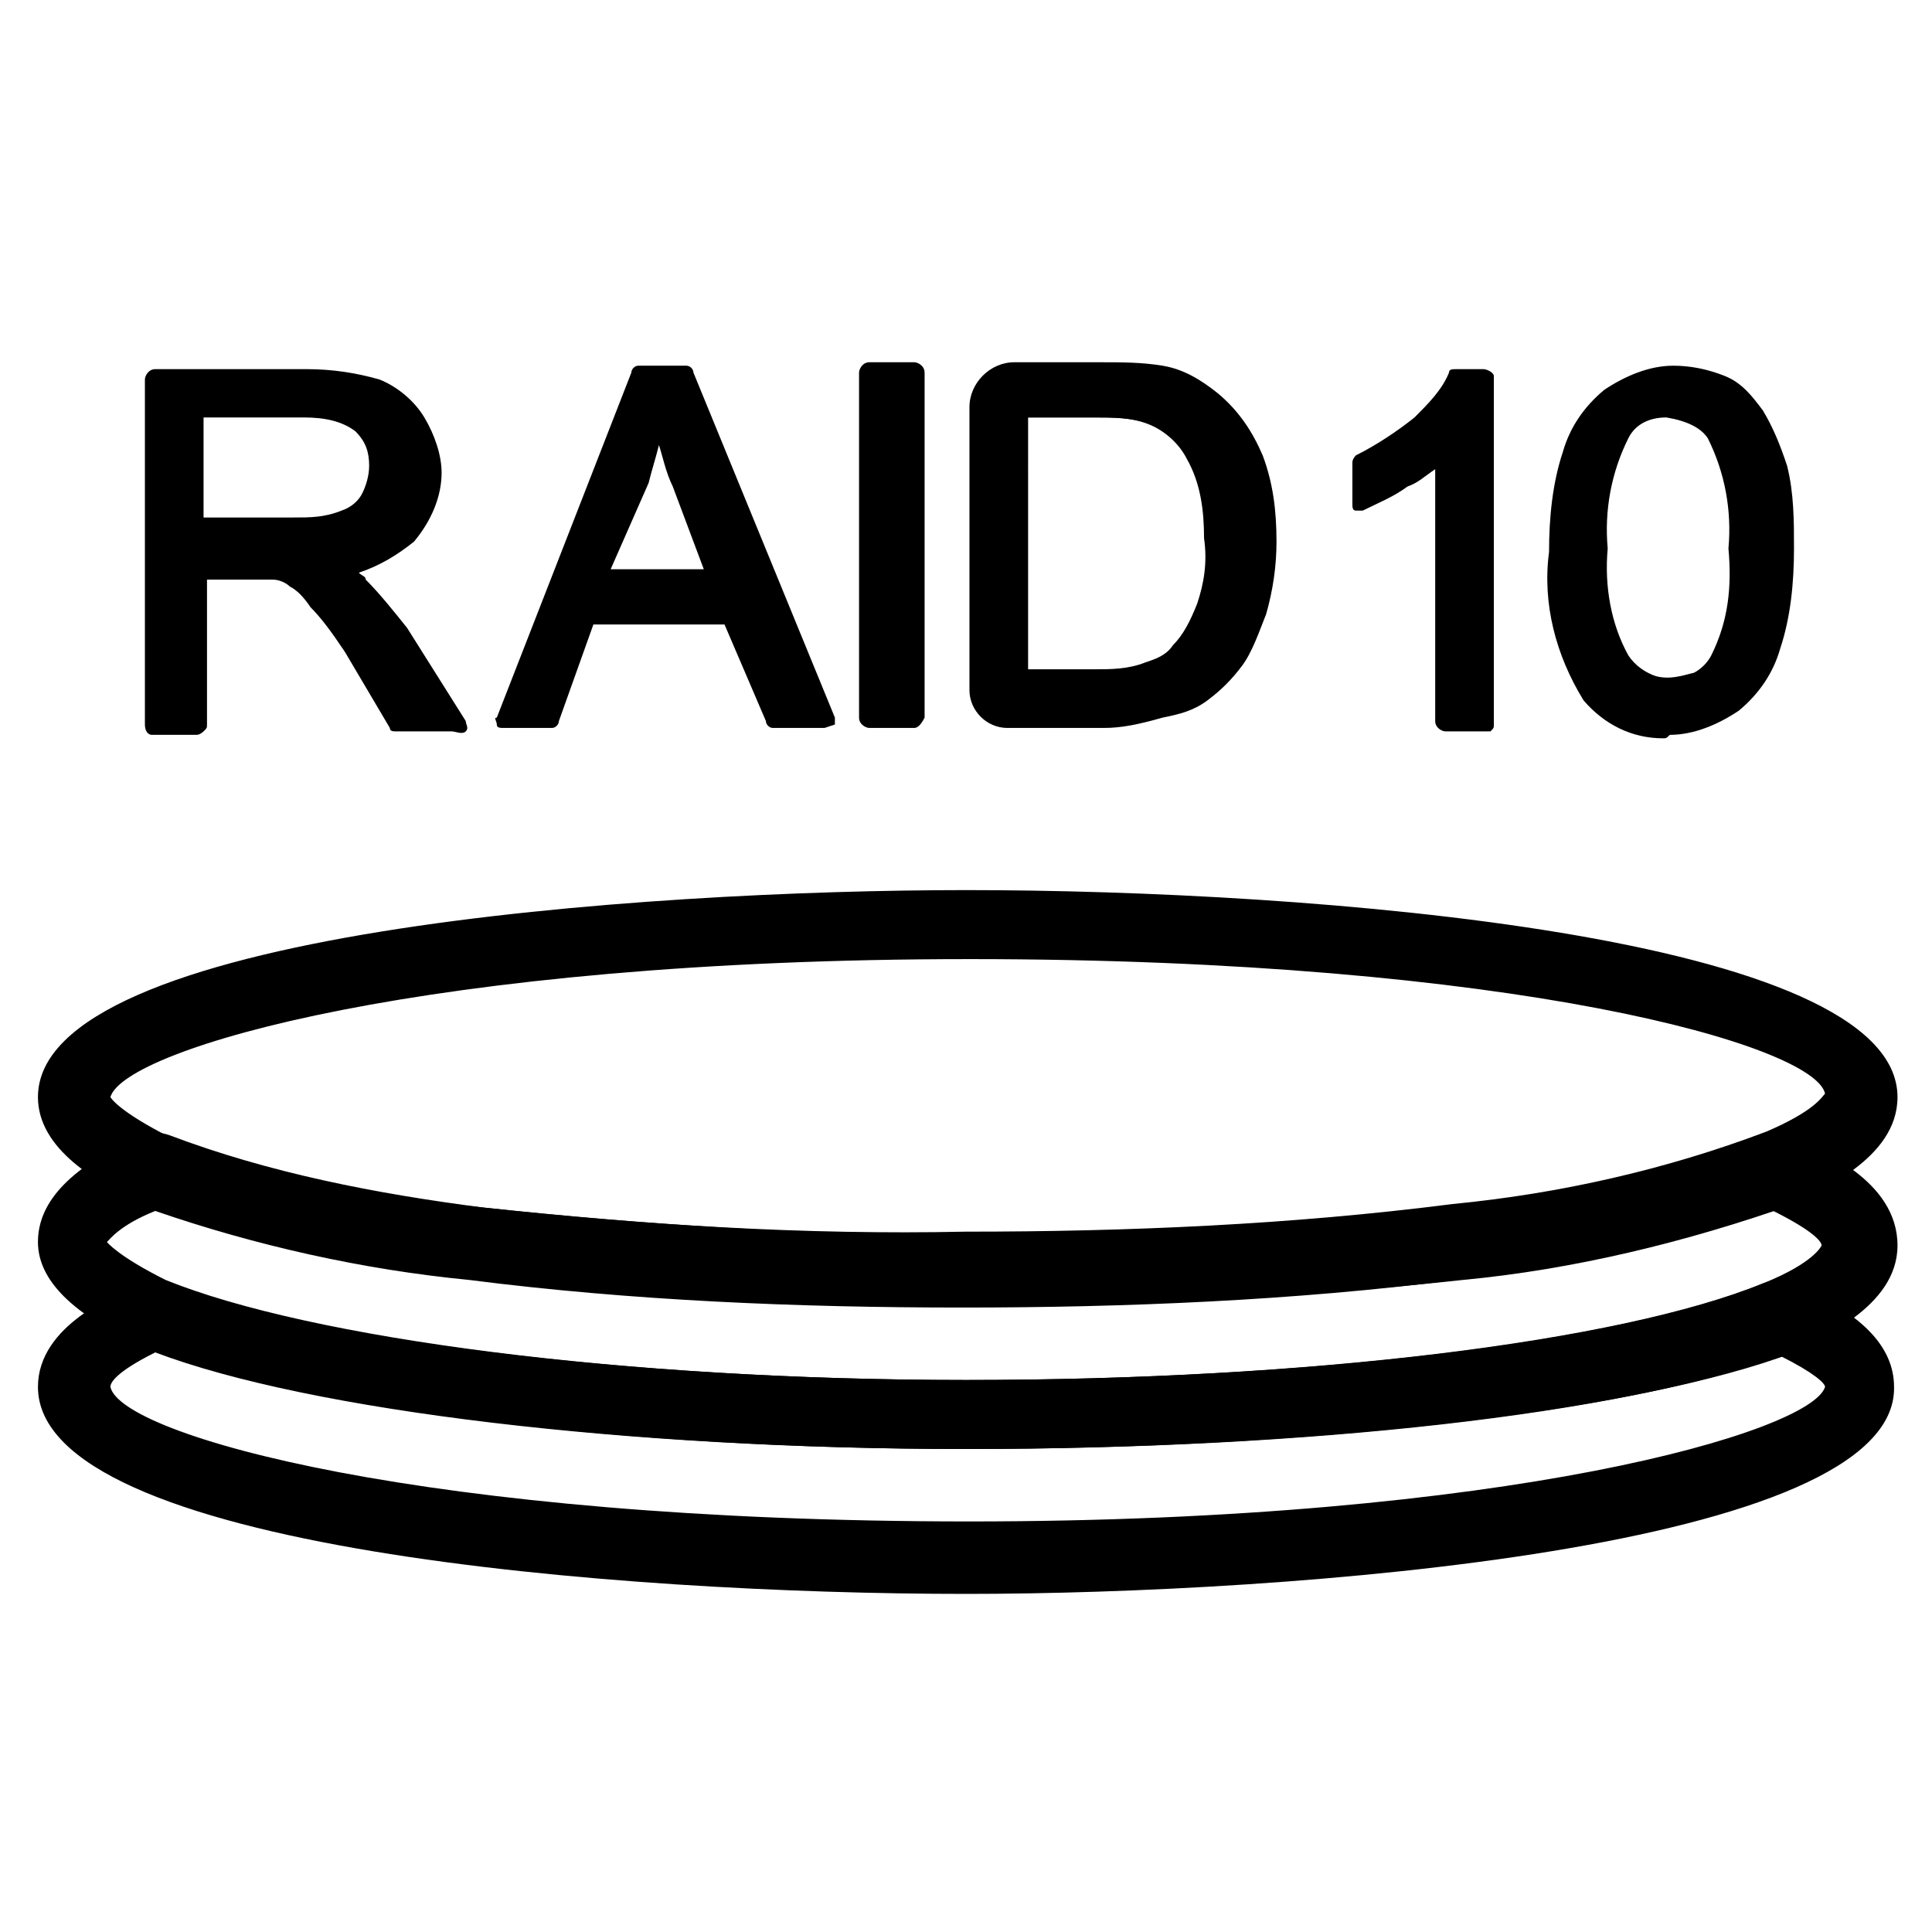<svg xmlns="http://www.w3.org/2000/svg" viewBox="0 0 56 56">
<path d="M28,46.2c-10,0-26.9-1.3-26.9-6c0-1.8,2.3-2.7,3-3c0.3-0.1,0.5-0.1,0.8,0C9,38.8,18.1,40,28,40c10,0,19-1.1,23.1-2.8c0.3-0.1,0.5-0.1,0.8,0c2,0.8,3,1.8,3,3C55,44.9,37.3,46.2,28,46.2z M4.5,39.2c-1.2,0.6-1.3,0.9-1.3,1c0.3,1.4,9.1,3.9,24.9,3.9c15.6,0,24.4-2.6,24.8-3.9c0-0.1-0.3-0.4-1.3-0.9C47,41,37.9,42,28,42C18.2,42,9,40.9,4.5,39.2z M52.9,40.2L52.9,40.2L52.9,40.2z"/>
<path d="M28,42c-10.1,0-19.5-1.2-23.9-3c-2-0.9-3-1.9-3-3c0-1.2,1-2.2,3-3.1c0.2-0.1,0.5-0.1,0.8,0c2.9,1.1,6,1.7,9.1,2.1c4.7,0.5,9.4,0.8,14.1,0.8c4.7,0,9.4-0.2,14.1-0.8c3.1-0.3,6.2-1,9.1-2c0.2-0.1,0.5-0.1,0.7,0c0.7,0.3,3,1.2,3,3.1c0,1.8-2.3,2.7-3,3.1C47.5,40.9,38.1,42,28,42z M3.1,36c0,0,0.3,0.4,1.7,1.1C9,38.8,18.1,40,28,40c9.9,0,18.9-1.1,23.1-2.8c1.5-0.6,1.7-1.1,1.7-1.1c0-0.1-0.2-0.4-1.4-1c-3,1-6.1,1.7-9.2,2c-4.7,0.6-9.6,0.8-14.3,0.8c-4.8,0-9.6-0.2-14.3-0.8c-3.1-0.3-6.2-1-9.1-2C3.5,35.5,3.2,35.9,3.1,36C3.1,36,3.1,36,3.1,36z M52.9,36L52.9,36L52.9,36z"/>
<path d="M28.7,37.8c-0.2,0-0.5,0-0.7,0c-4.8,0-9.6-0.2-14.3-0.8c-3.2-0.3-6.4-1-9.5-2.1c-1.4-0.6-3.1-1.6-3.1-3.1c0-4.8,17.6-6,26.9-6c10,0,27,1.3,27,6c0,1.8-2.3,2.7-3,3.1c-3.1,1.1-6.4,1.9-9.6,2.2C37.8,37.6,33.2,37.8,28.7,37.8z M28,35.7c4.7,0,9.4-0.2,14.1-0.8c3.1-0.3,6.2-1,9.1-2.1c1.4-0.6,1.6-1,1.7-1.1c-0.3-1.4-9-3.9-24.8-3.9c-15.7,0-24.5,2.6-24.9,4l0,0c0,0,0.2,0.4,1.8,1.2c2.8,1,5.9,1.7,9,2C18.6,35.5,23.3,35.8,28,35.7z M52.9,31.8L52.9,31.8L52.9,31.8z"/>
<g>
	<path d="M4.4,20.9v-10h4.4c0.7,0,1.4,0.1,2,0.3c0.5,0.2,0.9,0.5,1.1,1c0.3,0.5,0.4,1,0.4,1.5c0,0.7-0.2,1.3-0.7,1.8c-0.6,0.5-1.3,0.9-2.1,0.9c0.3,0.1,0.6,0.3,0.8,0.5c0.4,0.4,0.8,0.8,1.1,1.3l1.7,2.7h-1.6l-1.3-2.2c-0.4-0.6-0.7-1.1-1-1.4c-0.2-0.3-0.4-0.5-0.7-0.7c-0.2-0.1-0.3-0.2-0.5-0.3c-0.2,0-0.5,0-0.7,0H5.7v4.5L4.4,20.9z M5.7,15.3h2.8c0.5,0,1,0,1.5-0.2c0.3-0.1,0.6-0.3,0.8-0.6c0.2-0.3,0.3-0.6,0.3-0.9c0-0.4-0.2-0.9-0.5-1.2C10,12.1,9.5,11.9,8.9,12H5.7V15.3z"/>
	<path d="M13.1,21.2h-1.6c-0.1,0-0.2,0-0.2-0.1L10,18.9c-0.4-0.6-0.7-1-1-1.3c-0.2-0.3-0.4-0.5-0.6-0.6c-0.1-0.1-0.3-0.2-0.5-0.2c-0.2,0-0.4,0-0.6,0l-1.3,0v4.2c0,0.1,0,0.1-0.1,0.2c0,0-0.1,0.1-0.2,0.1l-1.3,0c-0.1,0-0.2-0.1-0.2-0.3v-10c0-0.1,0.1-0.3,0.3-0.3h4.4c0.7,0,1.4,0.1,2.1,0.3c0.5,0.2,1,0.6,1.3,1.1c0.3,0.5,0.5,1.1,0.5,1.6c0,0.7-0.3,1.4-0.8,2c-0.5,0.4-1,0.7-1.6,0.9c0.1,0.1,0.2,0.1,0.2,0.2c0.4,0.4,0.8,0.9,1.2,1.4l1.7,2.7c0,0.1,0.1,0.2,0,0.3S13.2,21.2,13.1,21.2z M11.7,20.7h1l-1.5-2.3c-0.3-0.5-0.7-0.9-1.1-1.3c-0.2-0.2-0.5-0.3-0.7-0.5c-0.1,0-0.2-0.2-0.1-0.3s0.1-0.2,0.2-0.2c0.7-0.1,1.4-0.4,2-0.9c0.4-0.4,0.6-1,0.6-1.6c0-0.5-0.1-1-0.4-1.4c-0.2-0.4-0.6-0.7-1-0.9c-0.6-0.2-1.2-0.3-1.9-0.3H4.6v9.5l0.8,0v-4.2c0-0.1,0.1-0.3,0.3-0.3h1.6c0.2,0,0.5,0,0.8,0c0.3,0.1,0.5,0.2,0.7,0.3C9,16.7,9.2,17,9.4,17.3c0.3,0.3,0.6,0.8,1,1.4L11.7,20.7z M8.7,15.5c-0.1,0-0.1,0-0.2,0l-2.8,0c-0.1,0-0.3-0.1-0.3-0.3V12c0-0.1,0.1-0.3,0.3-0.3h3.2c0.6-0.1,1.3,0.1,1.8,0.5c0.4,0.4,0.6,0.9,0.6,1.4c0,0.4-0.1,0.7-0.3,1c-0.2,0.3-0.5,0.6-0.9,0.7C9.6,15.5,9.2,15.5,8.7,15.5z M5.9,15h2.6c0.5,0,0.9,0,1.4-0.2c0.3-0.1,0.5-0.3,0.6-0.5c0.1-0.2,0.2-0.5,0.2-0.8c0-0.4-0.1-0.7-0.4-1c-0.4-0.3-0.9-0.4-1.5-0.4l-2.9,0V15z"/>
</g>
<g>
	<path d="M14.5,20.9l3.9-10h1.4l4.1,10h-1.5l-1.2-3H17l-1.1,3H14.5z M17.4,16.8h3.4l-1-2.8c-0.3-0.8-0.6-1.5-0.7-2.1c-0.1,0.6-0.3,1.3-0.5,1.9L17.4,16.8z"/>
	<path d="M23.9,21.1h-1.5c-0.1,0-0.2-0.1-0.2-0.2L21,18.1h-3.8l-1,2.8c0,0.1-0.1,0.2-0.2,0.2h-1.4c-0.1,0-0.2,0-0.2-0.1c0-0.1-0.1-0.2,0-0.2l3.9-10c0-0.1,0.1-0.2,0.2-0.2h1.4c0.1,0,0.2,0.1,0.2,0.2l4.1,10c0,0.1,0,0.2,0,0.2S23.9,21.1,23.9,21.1z M22.5,20.6h1l-3.9-9.5h-1.1l-3.7,9.5h0.9l1-2.8c0-0.1,0.1-0.2,0.2-0.2h4.2c0.1,0,0.2,0.1,0.2,0.2L22.5,20.6z M20.8,17h-3.4c-0.1,0-0.2,0-0.2-0.1c0-0.1-0.1-0.2,0-0.2l1.1-3c0.2-0.6,0.4-1.2,0.5-1.9c0-0.1,0.1-0.2,0.2-0.2c0.1,0,0.2,0.1,0.3,0.2c0.1,0.5,0.4,1.2,0.7,2.1l1,2.8c0,0.1,0,0.2,0,0.2C20.9,17,20.9,17,20.8,17z M17.7,16.5h2.7l-0.9-2.4c-0.2-0.4-0.3-0.9-0.4-1.2c-0.1,0.4-0.2,0.7-0.3,1.1L17.7,16.5z"/>
</g>
<g>
	<path d="M25.1,20.9v-10h1.3v10H25.1z"/>
	<path d="M26.5,21.1h-1.3c-0.1,0-0.3-0.1-0.3-0.3v-10c0-0.1,0.1-0.3,0.3-0.3h1.3c0.1,0,0.3,0.1,0.3,0.3v10C26.7,21,26.6,21.1,26.5,21.1z M25.4,20.6h0.8v-9.5h-0.8V20.6z"/>
</g>
<g>
	<path d="M28.2,20v-8.2c0-0.6,0.4-1,1-1h2.5c0.6,0,1.2,0,1.8,0.1c0.5,0.1,1,0.4,1.5,0.7c0.5,0.5,0.9,1,1.2,1.7c0.3,0.8,0.4,1.6,0.4,2.4c0,0.7-0.1,1.3-0.3,2c-0.1,0.5-0.4,1-0.7,1.5c-0.2,0.4-0.6,0.7-0.9,0.9c-0.4,0.2-0.8,0.4-1.2,0.5c-0.5,0.1-1.1,0.2-1.6,0.2h-2.7C28.6,20.8,28.3,20.5,28.2,20z M29.6,19.7h2.1c0.5,0,1.1,0,1.6-0.2c0.3-0.1,0.6-0.3,0.9-0.5c0.3-0.4,0.6-0.8,0.7-1.3c0.2-0.6,0.3-1.3,0.3-1.9c0-0.8-0.1-1.7-0.5-2.4c-0.3-0.5-0.7-0.9-1.3-1.1c-0.6-0.2-1.1-0.2-1.7-0.2h-2.1V19.7z"/>
	<path d="M32,21.1C31.9,21.1,31.9,21.1,32,21.1l-2.8,0h0c-0.6,0-1.1-0.5-1.1-1.1c0,0,0,0,0,0v-8.2c0-0.7,0.6-1.3,1.3-1.3h2.5c0.6,0,1.2,0,1.8,0.1c0.6,0.1,1.1,0.4,1.6,0.8c0.6,0.5,1,1.1,1.3,1.8c0.3,0.8,0.4,1.6,0.4,2.5c0,0.7-0.1,1.4-0.3,2.1c-0.2,0.5-0.4,1.1-0.7,1.5c-0.3,0.4-0.6,0.7-1,1c-0.4,0.3-0.8,0.4-1.3,0.5C33,21,32.5,21.1,32,21.1z M29.1,20.6h2.8c0.5,0,1,0,1.6-0.2c0.4-0.1,0.8-0.2,1.1-0.5c0.3-0.2,0.6-0.5,0.8-0.8c0.3-0.4,0.5-0.9,0.6-1.4c0.2-0.6,0.3-1.3,0.3-1.9c0-0.8-0.1-1.6-0.4-2.3c-0.2-0.6-0.6-1.2-1.1-1.6c-0.4-0.3-0.9-0.6-1.4-0.7c-0.6-0.1-1.1-0.2-1.7-0.1h-2.5c-0.4,0-0.8,0.3-0.8,0.8V20C28.5,20.3,28.8,20.6,29.1,20.6C29.1,20.6,29.1,20.6,29.1,20.6z M31.9,19.9c-0.1,0-0.1,0-0.2,0h-2.1c-0.1,0-0.3-0.1-0.3-0.3V12c0-0.1,0.1-0.3,0.3-0.3h2.1c0.6,0,1.2,0.1,1.8,0.2c0.6,0.3,1.1,0.7,1.4,1.2c0.4,0.8,0.6,1.7,0.6,2.6c0,0.7-0.1,1.3-0.3,2c-0.2,0.5-0.4,1-0.8,1.4c-0.3,0.3-0.6,0.5-1,0.6C32.9,19.9,32.4,19.9,31.9,19.9z M29.8,19.4h1.9c0.5,0,1,0,1.5-0.2c0.3-0.1,0.6-0.2,0.8-0.5c0.3-0.3,0.5-0.7,0.7-1.2c0.2-0.6,0.3-1.2,0.2-1.9c0-0.8-0.1-1.6-0.5-2.3c-0.2-0.4-0.6-0.8-1.1-1c-0.5-0.2-1-0.2-1.6-0.2h-1.9V19.4z"/>
</g>
<g>
	<path d="M43.1,20.9h-1.2v-7.8c-0.4,0.3-0.7,0.6-1.2,0.9c-0.4,0.3-0.8,0.5-1.3,0.6v-1.2c0.7-0.3,1.3-0.7,1.8-1.2c0.4-0.4,0.8-0.8,1.1-1.3H43L43.1,20.9z"/>
	<path d="M43.1,21.2h-1.2c-0.1,0-0.3-0.1-0.3-0.3v-7.3c-0.3,0.2-0.5,0.4-0.8,0.5c-0.4,0.3-0.9,0.5-1.3,0.7c-0.1,0-0.2,0-0.2,0c-0.1,0-0.1-0.1-0.1-0.2v-1.2c0-0.1,0.1-0.2,0.1-0.2c0.6-0.3,1.2-0.7,1.7-1.1c0.4-0.4,0.8-0.8,1-1.3c0-0.1,0.1-0.1,0.2-0.1H43c0.1,0,0.3,0.1,0.3,0.2l0,10.1c0,0.1,0,0.1-0.1,0.2C43.2,21.2,43.1,21.2,43.1,21.2z M42.1,20.7h0.7l0-9.6h-0.4c-0.3,0.5-0.6,0.9-1.1,1.3c-0.5,0.5-1.1,0.8-1.7,1.1v0.7c0.3-0.1,0.6-0.3,0.9-0.5c0.4-0.2,0.8-0.5,1.1-0.8c0.1-0.1,0.2-0.1,0.3,0c0.1,0,0.1,0.1,0.1,0.2V20.7z"/>
</g>
<g>
	<path d="M45.1,16c0-1,0.1-1.9,0.4-2.9c0.2-0.6,0.6-1.2,1.1-1.7c0.5-0.4,1.2-0.6,1.8-0.6c0.5,0,1,0.1,1.4,0.3c0.4,0.2,0.8,0.5,1,0.9c0.3,0.5,0.5,1,0.6,1.5c0.2,0.8,0.2,1.6,0.2,2.4c0,1-0.1,1.9-0.4,2.9c-0.2,0.7-0.6,1.2-1.1,1.7c-0.5,0.4-1.2,0.6-1.8,0.6c-0.9,0-1.7-0.3-2.3-1C45.3,18.9,45,17.4,45.1,16z M46.4,16c-0.1,1.1,0.1,2.3,0.6,3.3c0.5,0.8,1.5,1.1,2.3,0.6c0.2-0.1,0.4-0.3,0.6-0.6c0.5-1,0.7-2.2,0.6-3.3c0.1-1.1-0.1-2.3-0.6-3.3c-0.3-0.5-0.9-0.8-1.4-0.8c-0.5,0-1.1,0.2-1.4,0.7C46.5,13.7,46.3,14.8,46.4,16z"/>
	<path d="M48.2,21.4c-0.9,0-1.7-0.4-2.3-1.1c-0.8-1.3-1.2-2.8-1-4.3c0-1,0.1-2,0.4-2.9c0.2-0.7,0.6-1.3,1.2-1.8c0.6-0.4,1.3-0.7,2-0.7c0.5,0,1,0.1,1.5,0.3c0.5,0.2,0.8,0.6,1.1,1c0.3,0.5,0.5,1,0.7,1.6c0.2,0.8,0.2,1.6,0.2,2.4c0,1-0.1,2-0.4,2.9c-0.2,0.7-0.6,1.3-1.2,1.8c-0.6,0.4-1.3,0.7-2,0.7C48.3,21.4,48.3,21.4,48.2,21.4z M48.3,11.1c-0.6,0-1.1,0.2-1.6,0.5c-0.5,0.4-0.8,0.9-1,1.5c-0.3,0.9-0.4,1.8-0.4,2.8c0,0,0,0,0,0c-0.1,1.4,0.2,2.8,1,4c0.5,0.6,1.2,0.9,2.1,0.9c0.6,0,1.2-0.2,1.7-0.5c0.5-0.4,0.8-0.9,1-1.6c0.3-0.9,0.4-1.8,0.3-2.8c0-0.8,0-1.6-0.2-2.3c-0.1-0.5-0.3-1-0.6-1.4c-0.2-0.4-0.5-0.7-0.9-0.9C49.3,11.2,48.8,11.1,48.3,11.1C48.4,11.1,48.3,11.1,48.3,11.1z M48.4,20.3c-0.2,0-0.3,0-0.5-0.1c-0.5-0.1-0.9-0.4-1.2-0.9c-0.5-1.1-0.7-2.2-0.6-3.4c-0.1-1.2,0.1-2.4,0.7-3.5c0.4-0.6,1-0.8,1.6-0.8c0.7,0,1.3,0.4,1.6,0.9c0.5,1.1,0.7,2.3,0.6,3.4c0.1,1.1-0.1,2.3-0.6,3.4c-0.2,0.3-0.4,0.5-0.7,0.7C49,20.3,48.7,20.3,48.4,20.3z M48.3,12.1c-0.5,0-0.9,0.2-1.1,0.6c-0.5,1-0.7,2.1-0.6,3.2c0,0,0,0,0,0c-0.1,1.1,0.1,2.2,0.6,3.1c0.2,0.3,0.5,0.5,0.8,0.6c0.4,0.1,0.7,0,1.1-0.1c0.2-0.1,0.4-0.3,0.5-0.5c0.5-1,0.6-2,0.5-3.1c0.1-1.1-0.1-2.2-0.6-3.2C49.3,12.4,48.9,12.2,48.3,12.1C48.3,12.1,48.3,12.1,48.3,12.1z"/>
</g>
</svg>
